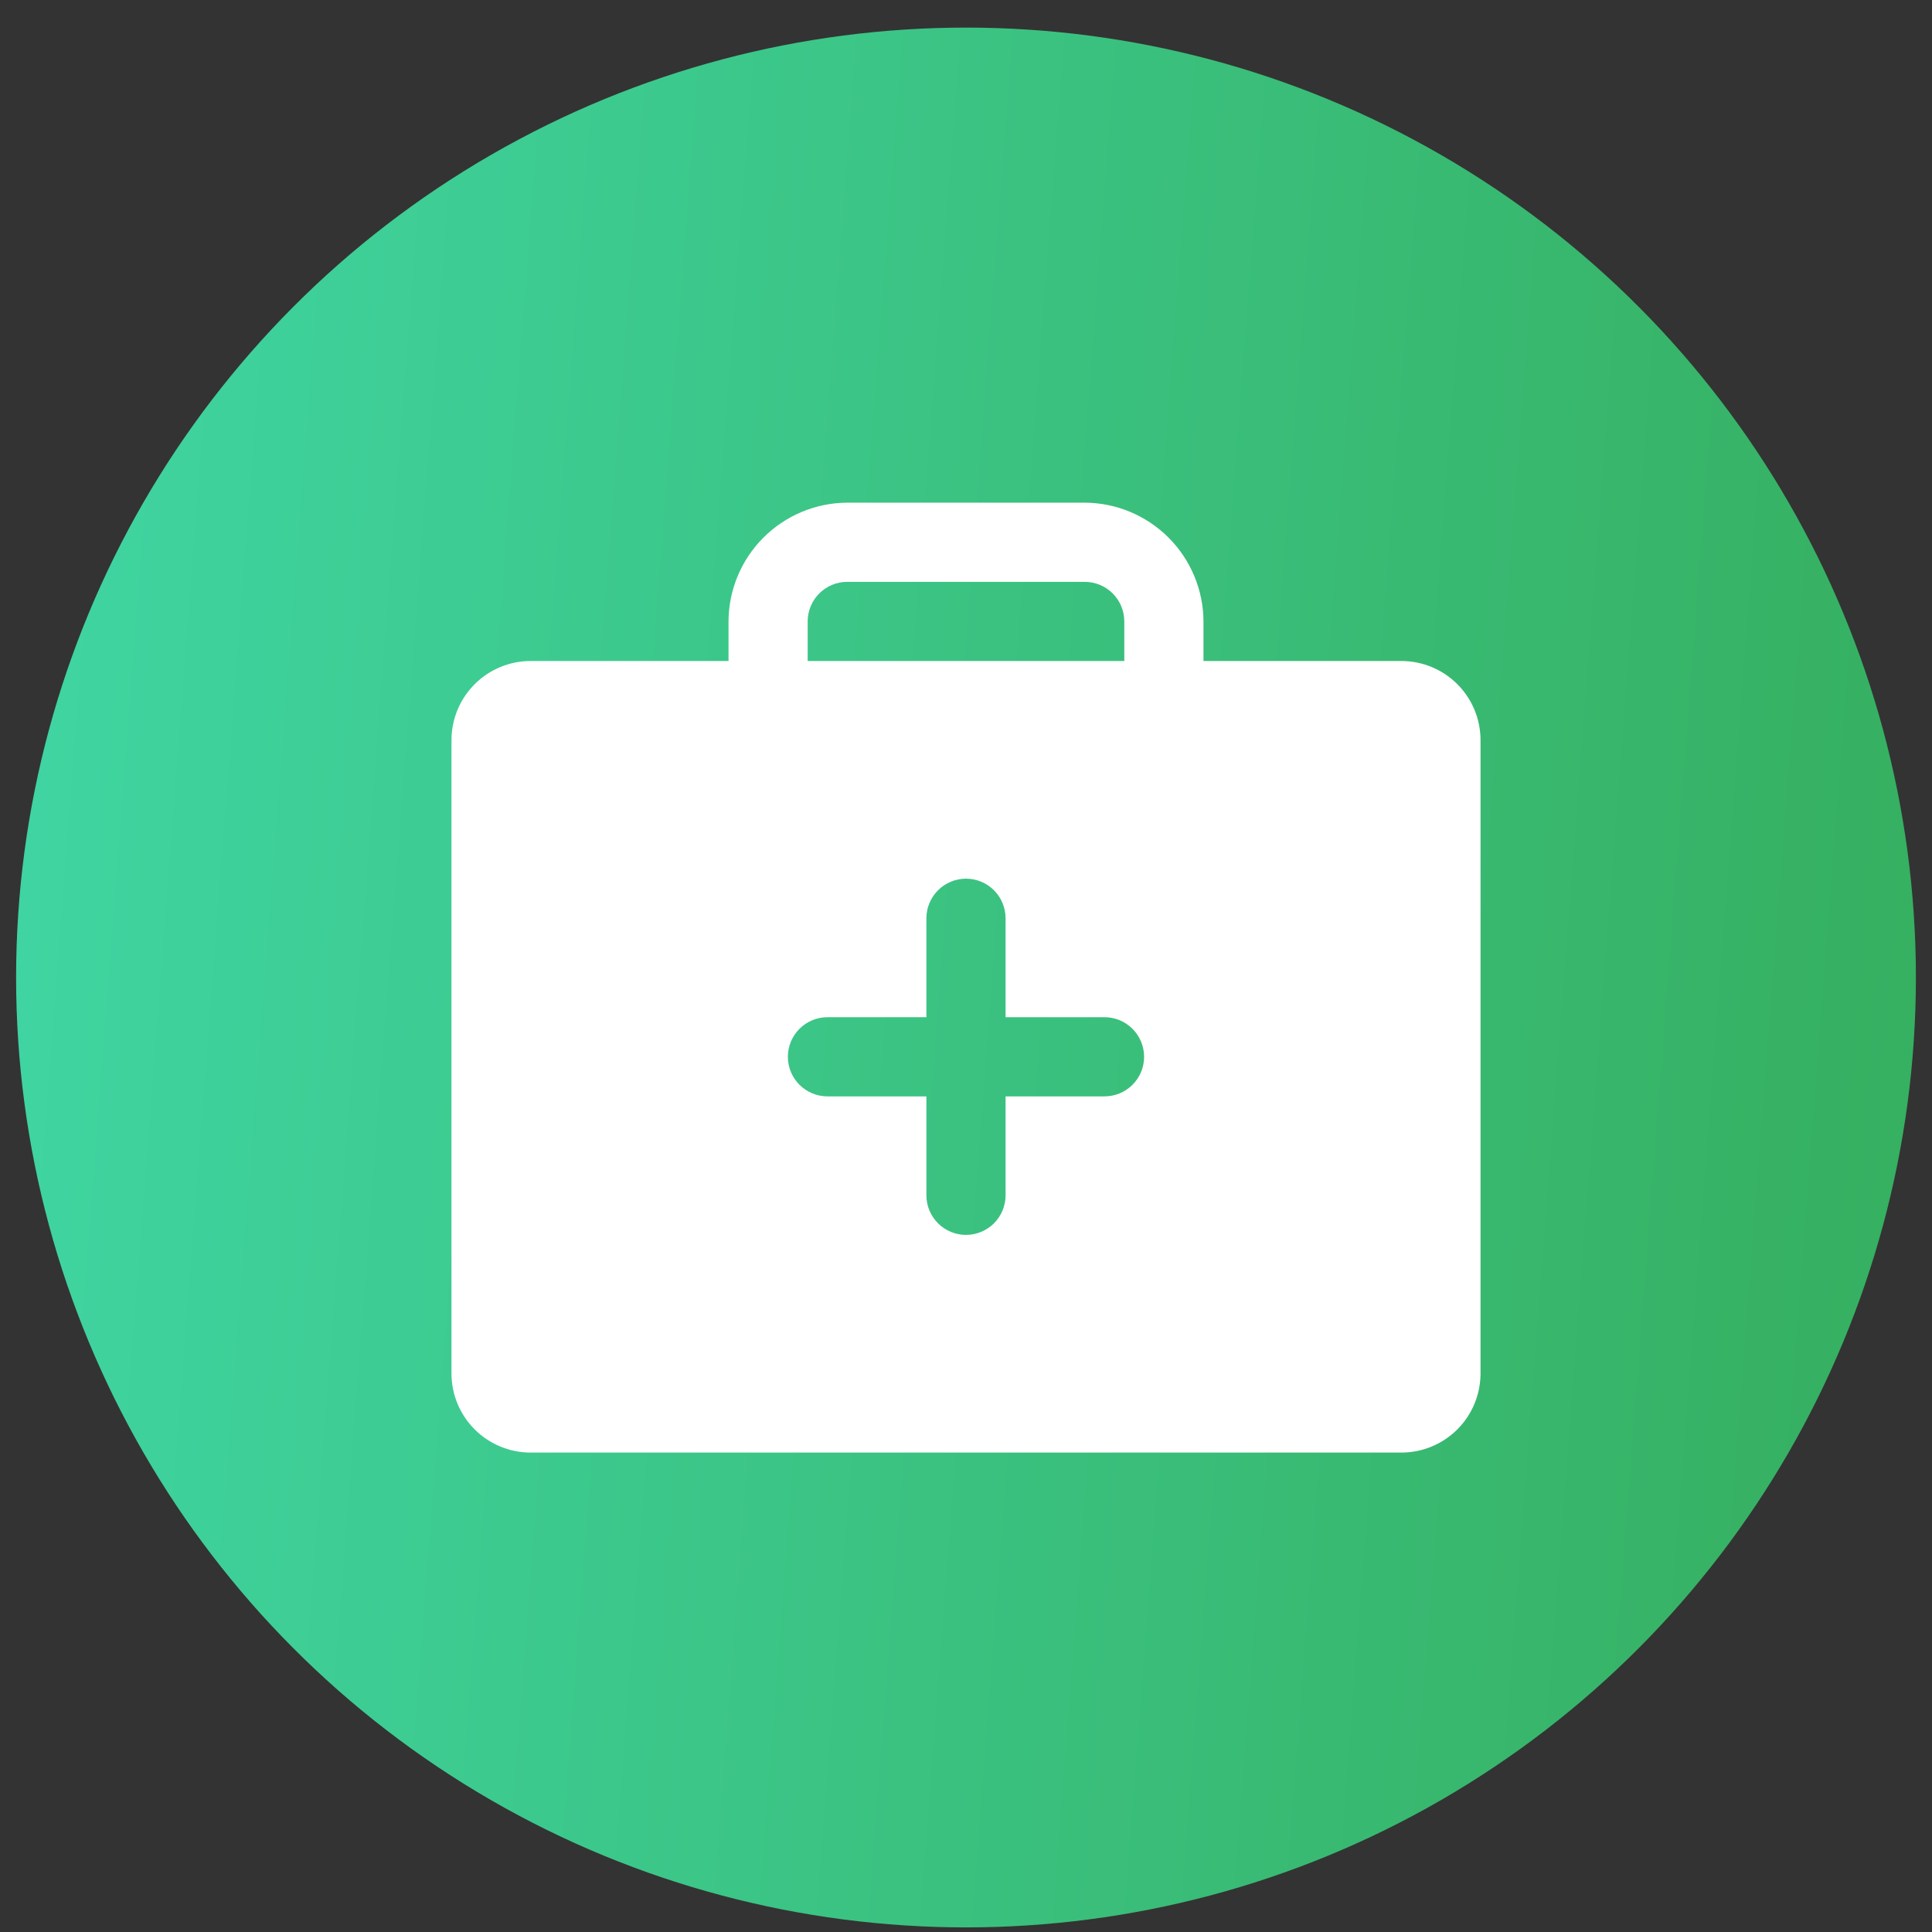 <svg width="60" height="60" viewBox="0 0 60 60" fill="none" xmlns="http://www.w3.org/2000/svg">
<rect x="0" y="0" width="60" height="60" fill="#333333" stroke="none"/>
<circle cx="30" cy="30.357" r="29.5" fill="url(#paint0_linear_2_9930)"/>
<path d="M43.52 20.528H37.375V19.299C37.371 18.322 36.981 17.387 36.29 16.696C35.599 16.005 34.664 15.615 33.687 15.611H26.312C25.335 15.615 24.4 16.005 23.709 16.696C23.018 17.387 22.629 18.322 22.625 19.299V20.528H16.479C15.827 20.528 15.202 20.787 14.741 21.248C14.28 21.709 14.021 22.334 14.021 22.986V42.653C14.021 43.305 14.28 43.93 14.741 44.391C15.202 44.852 15.827 45.111 16.479 45.111H43.52C44.172 45.111 44.798 44.852 45.259 44.391C45.72 43.93 45.979 43.305 45.979 42.653V22.986C45.979 22.334 45.72 21.709 45.259 21.248C44.798 20.787 44.172 20.528 43.52 20.528ZM25.083 19.299C25.083 18.973 25.212 18.66 25.443 18.43C25.674 18.199 25.986 18.07 26.312 18.07H33.687C34.013 18.07 34.326 18.199 34.556 18.43C34.787 18.66 34.916 18.973 34.916 19.299V20.528H25.083V19.299ZM34.302 34.049H31.229V37.122C31.229 37.448 31.099 37.76 30.869 37.991C30.638 38.221 30.326 38.351 30 38.351C29.674 38.351 29.361 38.221 29.131 37.991C28.9 37.76 28.77 37.448 28.77 37.122V34.049H25.698C25.372 34.049 25.059 33.919 24.828 33.689C24.598 33.458 24.468 33.146 24.468 32.82C24.468 32.494 24.598 32.181 24.828 31.951C25.059 31.72 25.372 31.59 25.698 31.59H28.77V28.518C28.77 28.192 28.9 27.879 29.131 27.648C29.361 27.418 29.674 27.288 30 27.288C30.326 27.288 30.638 27.418 30.869 27.648C31.099 27.879 31.229 28.192 31.229 28.518V31.59H34.302C34.628 31.59 34.94 31.72 35.171 31.951C35.401 32.181 35.531 32.494 35.531 32.82C35.531 33.146 35.401 33.458 35.171 33.689C34.94 33.919 34.628 34.049 34.302 34.049Z" fill="white"/>
<defs>
<linearGradient id="paint0_linear_2_9930" x1="-8.097" y1="0.857" x2="73.754" y2="7.124" gradientUnits="userSpaceOnUse">
<stop stop-color="#41DBAD"/>
<stop offset="1" stop-color="#34A853"/>
</linearGradient>
</defs>
</svg>
